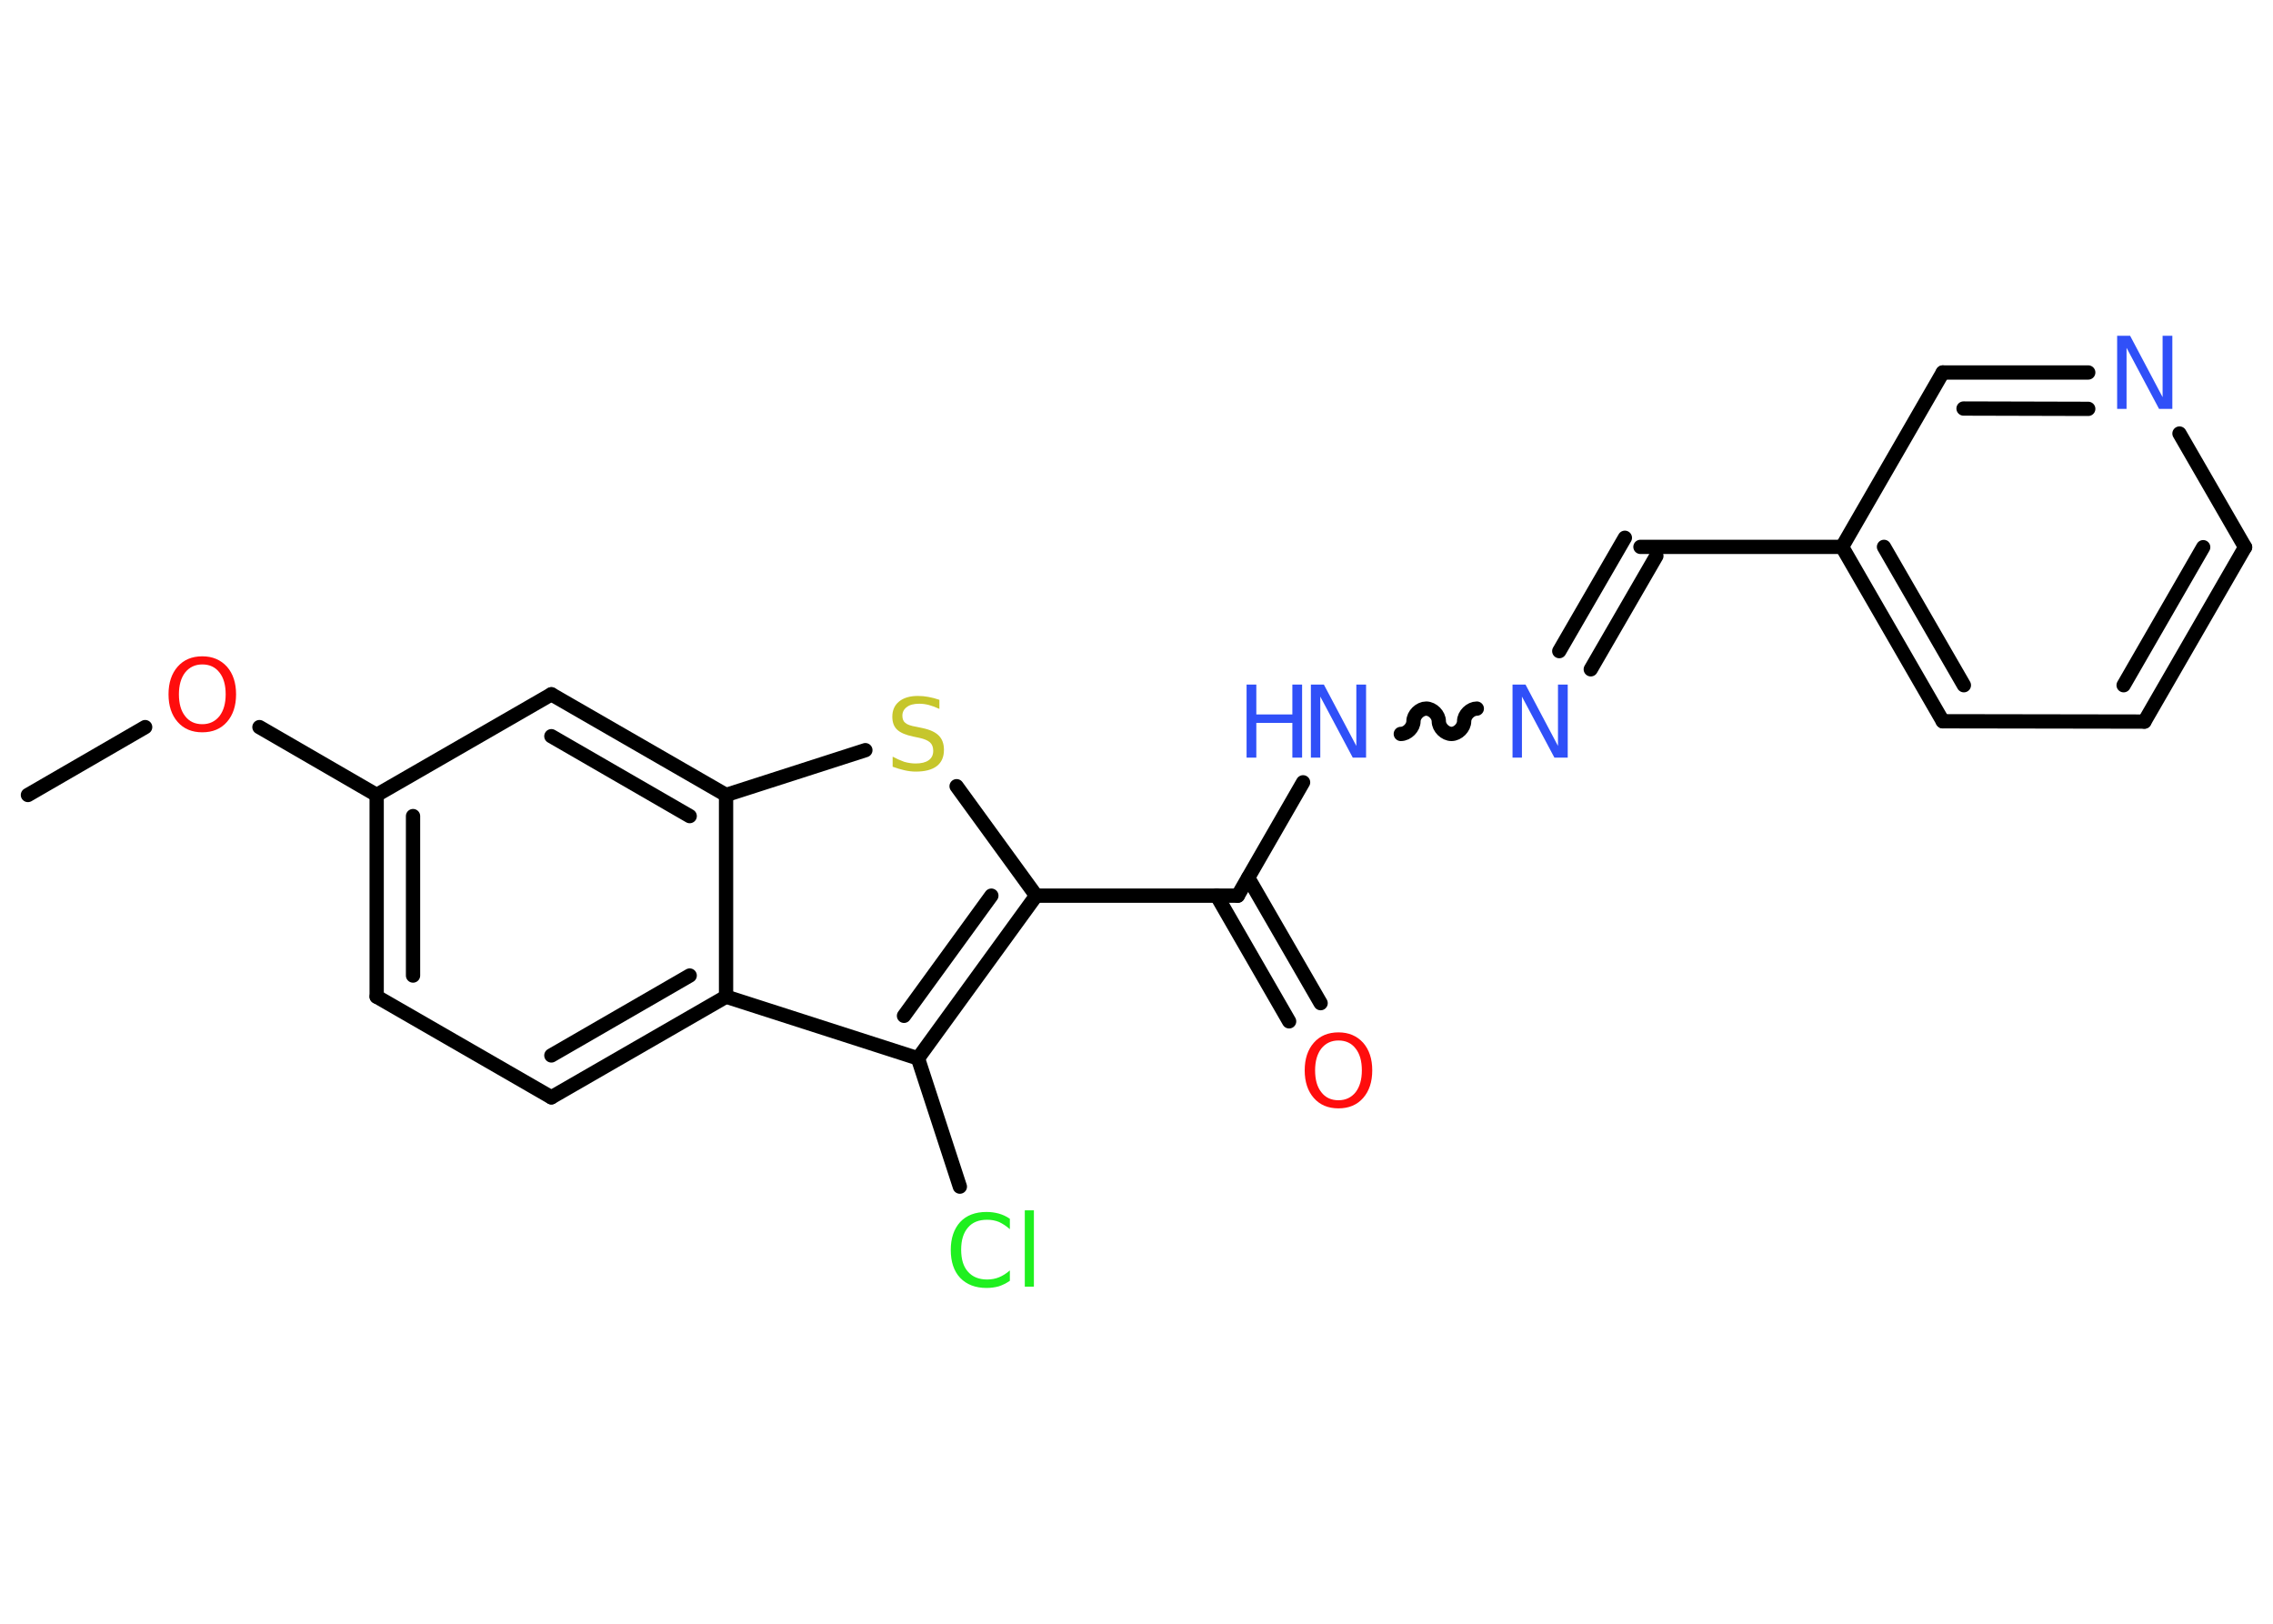 <?xml version='1.0' encoding='UTF-8'?>
<!DOCTYPE svg PUBLIC "-//W3C//DTD SVG 1.1//EN" "http://www.w3.org/Graphics/SVG/1.1/DTD/svg11.dtd">
<svg version='1.2' xmlns='http://www.w3.org/2000/svg' xmlns:xlink='http://www.w3.org/1999/xlink' width='70.0mm' height='50.0mm' viewBox='0 0 70.0 50.0'>
  <desc>Generated by the Chemistry Development Kit (http://github.com/cdk)</desc>
  <g stroke-linecap='round' stroke-linejoin='round' stroke='#000000' stroke-width='.44' fill='#3050F8'>
    <rect x='.0' y='.0' width='70.0' height='50.0' fill='#FFFFFF' stroke='none'/>
    <g id='mol1' class='mol'>
      <line id='mol1bnd1' class='bond' x1='.86' y1='24.48' x2='4.47' y2='22.39'/>
      <line id='mol1bnd2' class='bond' x1='7.99' y1='22.39' x2='11.6' y2='24.48'/>
      <g id='mol1bnd3' class='bond'>
        <line x1='11.6' y1='24.48' x2='11.6' y2='30.69'/>
        <line x1='12.72' y1='25.13' x2='12.72' y2='30.04'/>
      </g>
      <line id='mol1bnd4' class='bond' x1='11.6' y1='30.69' x2='16.98' y2='33.79'/>
      <g id='mol1bnd5' class='bond'>
        <line x1='16.98' y1='33.79' x2='22.36' y2='30.69'/>
        <line x1='16.98' y1='32.5' x2='21.24' y2='30.04'/>
      </g>
      <line id='mol1bnd6' class='bond' x1='22.36' y1='30.69' x2='28.27' y2='32.59'/>
      <line id='mol1bnd7' class='bond' x1='28.27' y1='32.59' x2='29.56' y2='36.54'/>
      <g id='mol1bnd8' class='bond'>
        <line x1='28.27' y1='32.59' x2='31.91' y2='27.58'/>
        <line x1='27.84' y1='31.28' x2='30.53' y2='27.58'/>
      </g>
      <line id='mol1bnd9' class='bond' x1='31.91' y1='27.58' x2='38.12' y2='27.58'/>
      <g id='mol1bnd10' class='bond'>
        <line x1='38.44' y1='27.03' x2='40.67' y2='30.89'/>
        <line x1='37.47' y1='27.58' x2='39.7' y2='31.45'/>
      </g>
      <line id='mol1bnd11' class='bond' x1='38.12' y1='27.58' x2='40.13' y2='24.09'/>
      <path id='mol1bnd12' class='bond' d='M45.48 21.82c-.19 -.0 -.39 .19 -.39 .39c.0 .19 -.19 .39 -.39 .39c-.19 .0 -.39 -.19 -.39 -.39c.0 -.19 -.19 -.39 -.39 -.39c-.19 .0 -.39 .19 -.39 .39c.0 .19 -.19 .39 -.39 .39' fill='none' stroke='#000000' stroke-width='.44'/>
      <g id='mol1bnd13' class='bond'>
        <line x1='48.02' y1='20.05' x2='50.04' y2='16.56'/>
        <line x1='48.99' y1='20.61' x2='51.01' y2='17.12'/>
      </g>
      <line id='mol1bnd14' class='bond' x1='50.52' y1='16.84' x2='56.73' y2='16.84'/>
      <g id='mol1bnd15' class='bond'>
        <line x1='56.73' y1='16.84' x2='59.83' y2='22.21'/>
        <line x1='58.02' y1='16.84' x2='60.48' y2='21.1'/>
      </g>
      <line id='mol1bnd16' class='bond' x1='59.83' y1='22.21' x2='66.04' y2='22.22'/>
      <g id='mol1bnd17' class='bond'>
        <line x1='66.04' y1='22.22' x2='69.14' y2='16.85'/>
        <line x1='65.4' y1='21.1' x2='67.85' y2='16.85'/>
      </g>
      <line id='mol1bnd18' class='bond' x1='69.14' y1='16.85' x2='67.12' y2='13.35'/>
      <g id='mol1bnd19' class='bond'>
        <line x1='64.31' y1='11.47' x2='59.83' y2='11.47'/>
        <line x1='64.31' y1='12.59' x2='60.47' y2='12.58'/>
      </g>
      <line id='mol1bnd20' class='bond' x1='56.73' y1='16.84' x2='59.83' y2='11.47'/>
      <line id='mol1bnd21' class='bond' x1='31.91' y1='27.58' x2='29.46' y2='24.21'/>
      <line id='mol1bnd22' class='bond' x1='26.65' y1='23.1' x2='22.36' y2='24.48'/>
      <line id='mol1bnd23' class='bond' x1='22.36' y1='30.69' x2='22.36' y2='24.48'/>
      <g id='mol1bnd24' class='bond'>
        <line x1='22.36' y1='24.48' x2='16.98' y2='21.38'/>
        <line x1='21.24' y1='25.13' x2='16.98' y2='22.67'/>
      </g>
      <line id='mol1bnd25' class='bond' x1='11.6' y1='24.48' x2='16.98' y2='21.38'/>
      <path id='mol1atm2' class='atom' d='M6.23 20.46q-.33 .0 -.53 .25q-.19 .25 -.19 .67q.0 .43 .19 .67q.19 .25 .53 .25q.33 .0 .53 -.25q.19 -.25 .19 -.67q.0 -.43 -.19 -.67q-.19 -.25 -.53 -.25zM6.23 20.21q.47 .0 .76 .32q.28 .32 .28 .85q.0 .53 -.28 .85q-.28 .32 -.76 .32q-.48 .0 -.76 -.32q-.28 -.32 -.28 -.85q.0 -.53 .28 -.85q.28 -.32 .76 -.32z' stroke='none' fill='#FF0D0D'/>
      <path id='mol1atm8' class='atom' d='M31.1 37.53v.32q-.16 -.14 -.33 -.22q-.17 -.07 -.37 -.07q-.39 .0 -.59 .24q-.21 .24 -.21 .68q.0 .45 .21 .68q.21 .24 .59 .24q.2 .0 .37 -.07q.17 -.07 .33 -.21v.32q-.16 .11 -.34 .17q-.18 .05 -.38 .05q-.51 .0 -.81 -.31q-.29 -.31 -.29 -.86q.0 -.54 .29 -.86q.29 -.31 .81 -.31q.2 .0 .38 .05q.18 .05 .34 .16zM31.56 37.27h.28v2.35h-.28v-2.35z' stroke='none' fill='#1FF01F'/>
      <path id='mol1atm11' class='atom' d='M41.22 32.04q-.33 .0 -.53 .25q-.19 .25 -.19 .67q.0 .43 .19 .67q.19 .25 .53 .25q.33 .0 .53 -.25q.19 -.25 .19 -.67q.0 -.43 -.19 -.67q-.19 -.25 -.53 -.25zM41.22 31.79q.47 .0 .76 .32q.28 .32 .28 .85q.0 .53 -.28 .85q-.28 .32 -.76 .32q-.48 .0 -.76 -.32q-.28 -.32 -.28 -.85q.0 -.53 .28 -.85q.28 -.32 .76 -.32z' stroke='none' fill='#FF0D0D'/>
      <g id='mol1atm12' class='atom'>
        <path d='M40.36 21.08h.41l1.0 1.89v-1.89h.3v2.25h-.41l-1.0 -1.88v1.88h-.29v-2.25z' stroke='none'/>
        <path d='M38.39 21.08h.3v.92h1.11v-.92h.3v2.25h-.3v-1.07h-1.11v1.07h-.3v-2.25z' stroke='none'/>
      </g>
      <path id='mol1atm13' class='atom' d='M46.57 21.08h.41l1.0 1.89v-1.89h.3v2.25h-.41l-1.0 -1.88v1.88h-.29v-2.25z' stroke='none'/>
      <path id='mol1atm19' class='atom' d='M65.19 10.34h.41l1.0 1.89v-1.89h.3v2.25h-.41l-1.0 -1.88v1.88h-.29v-2.25z' stroke='none'/>
      <path id='mol1atm21' class='atom' d='M28.93 21.53v.3q-.17 -.08 -.32 -.12q-.15 -.04 -.3 -.04q-.25 .0 -.38 .1q-.14 .1 -.14 .27q.0 .15 .09 .22q.09 .08 .34 .12l.19 .04q.34 .07 .5 .23q.16 .16 .16 .44q.0 .33 -.22 .5q-.22 .17 -.65 .17q-.16 .0 -.34 -.04q-.18 -.04 -.37 -.11v-.31q.19 .1 .36 .16q.18 .05 .35 .05q.26 .0 .4 -.1q.14 -.1 .14 -.29q.0 -.17 -.1 -.26q-.1 -.09 -.33 -.14l-.19 -.04q-.34 -.07 -.49 -.21q-.15 -.14 -.15 -.4q.0 -.3 .21 -.47q.21 -.17 .58 -.17q.16 .0 .32 .03q.17 .03 .34 .09z' stroke='none' fill='#C6C62C'/>
    </g>
  </g>
</svg>
